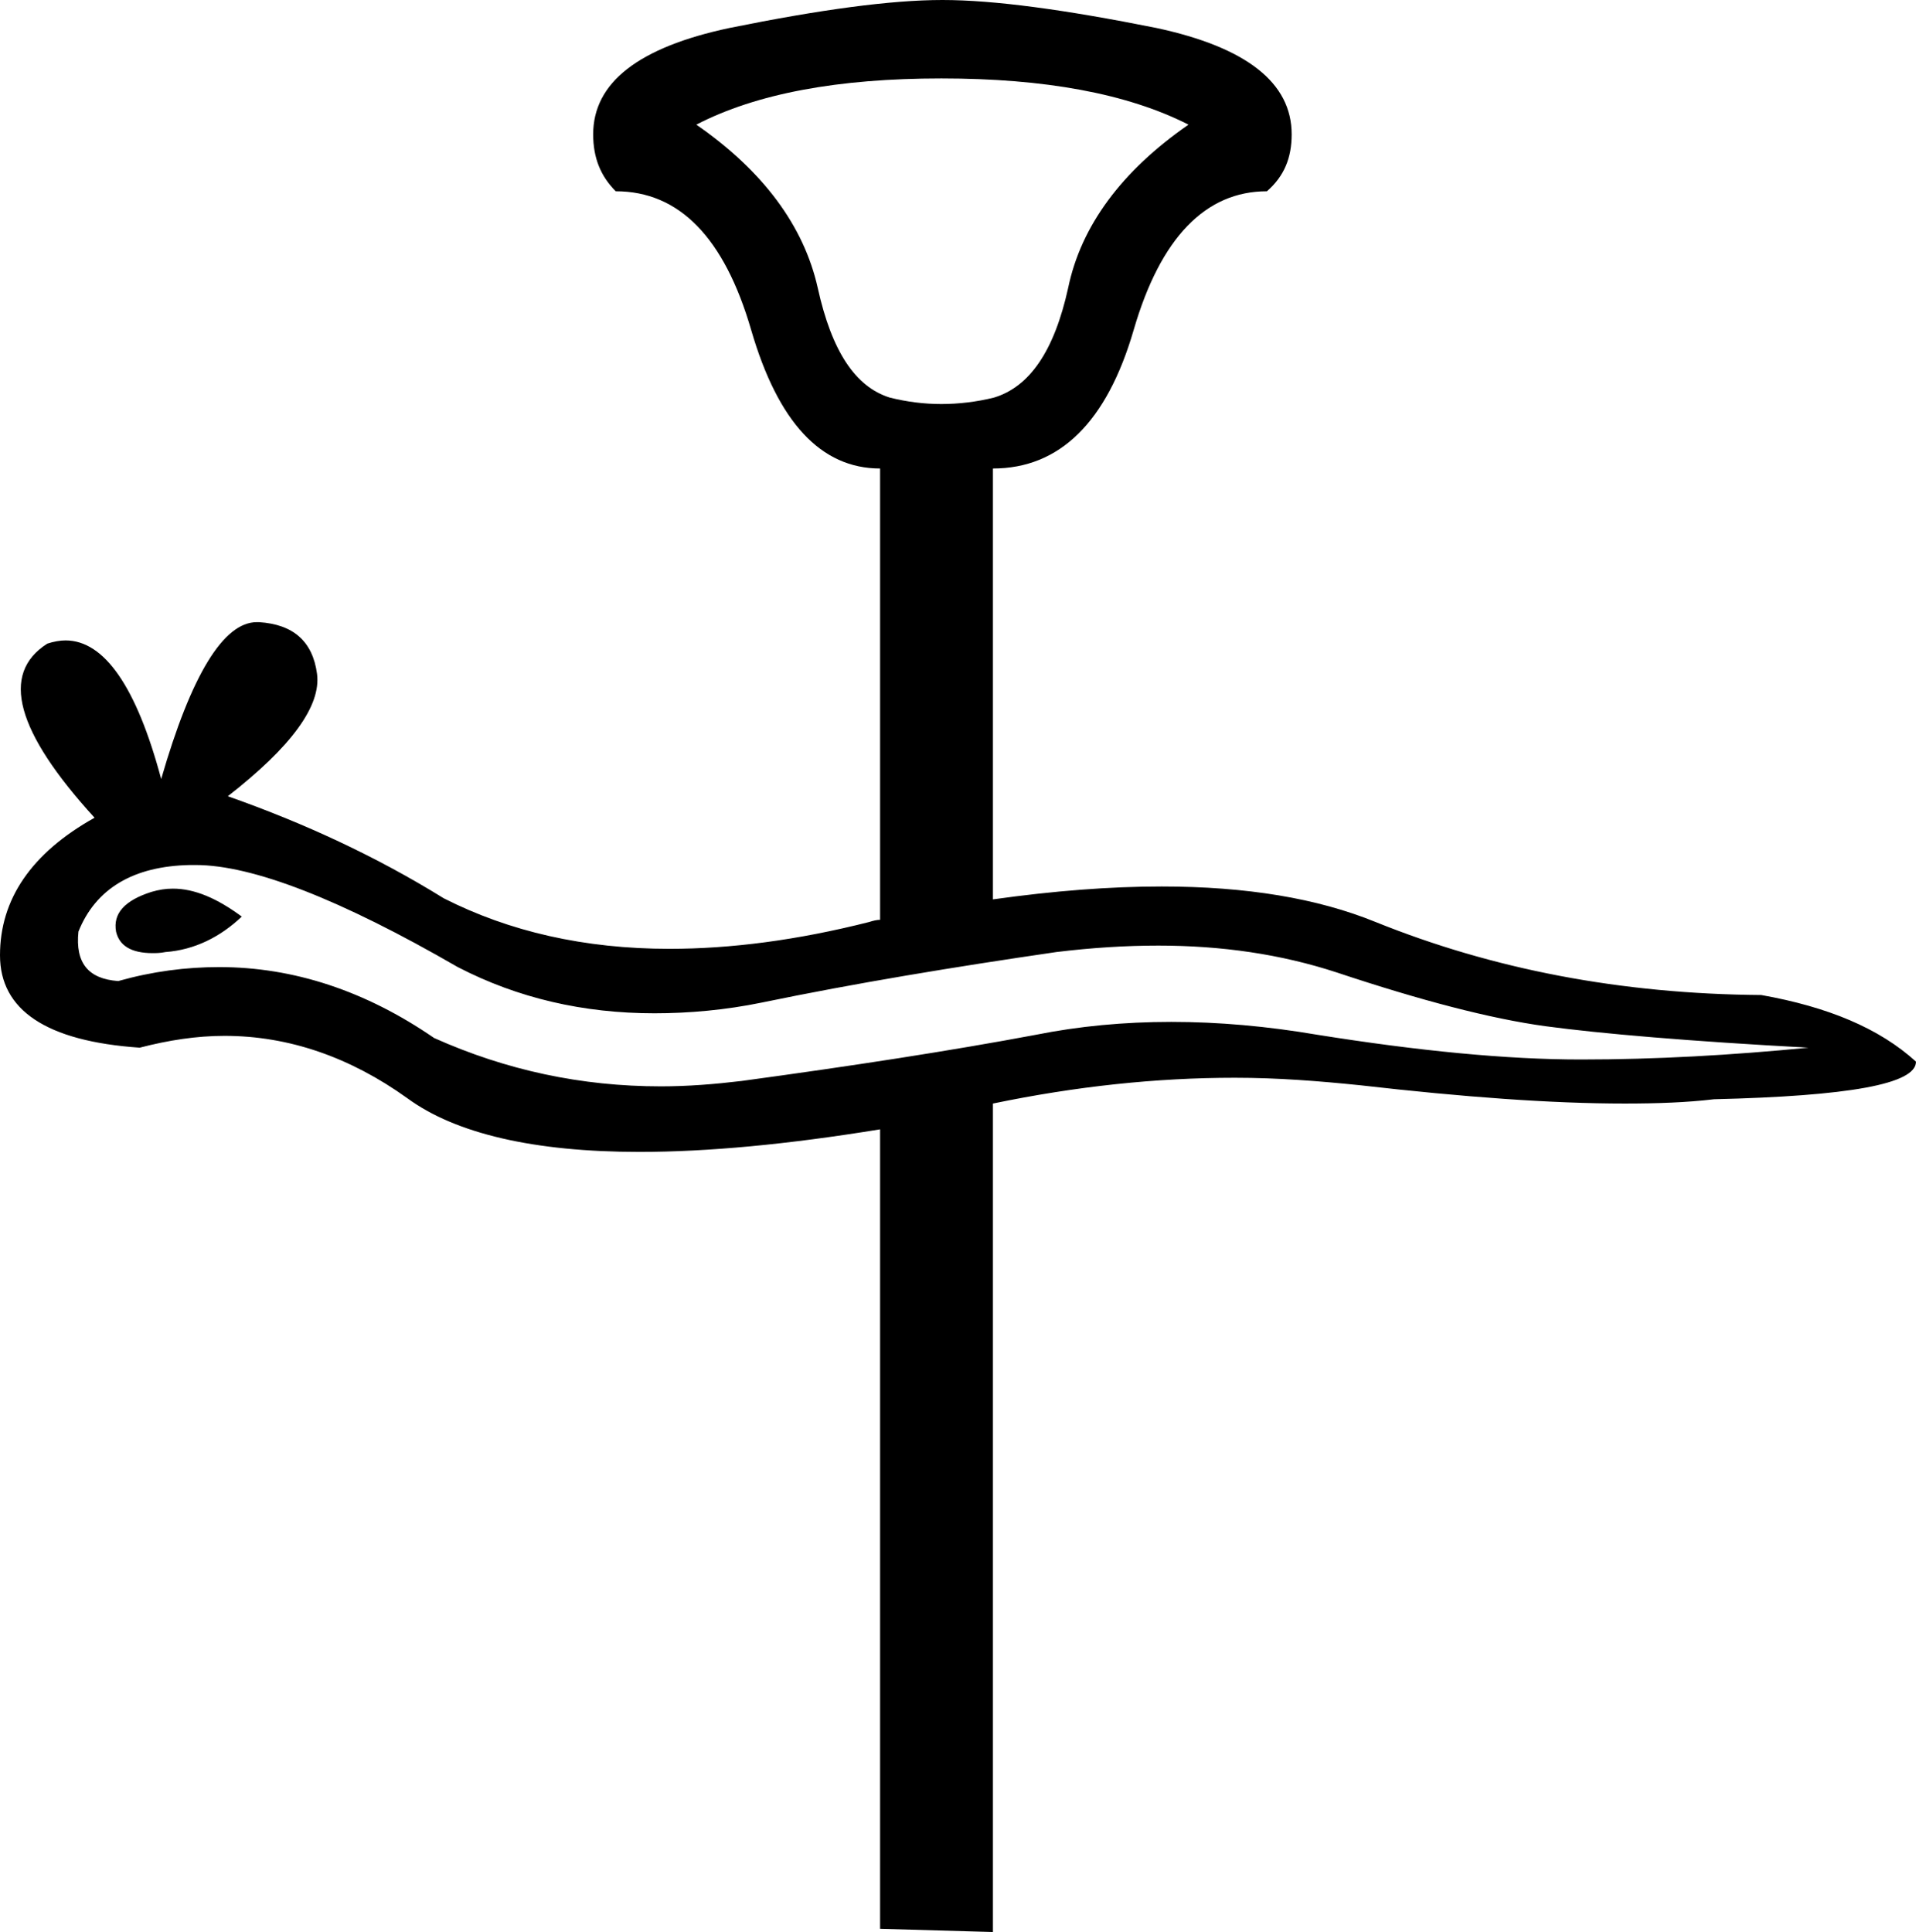 <?xml version='1.0' encoding ='UTF-8' standalone='no'?>
<svg width='17.83' height='17.98' xmlns='http://www.w3.org/2000/svg' xmlns:xlink='http://www.w3.org/1999/xlink'  version='1.1' >
<path style='fill:black; stroke:none' d=' M 8.76 0.73  C 9.72 0.73 10.49 0.87 11.06 1.16  C 10.44 1.59 10.06 2.1 9.94 2.68  C 9.81 3.27 9.58 3.6 9.25 3.7  C 9.09 3.74 8.92 3.76 8.76 3.76  C 8.6 3.76 8.44 3.74 8.28 3.7  C 7.96 3.6 7.74 3.27 7.61 2.68  C 7.48 2.1 7.1 1.59 6.48 1.16  C 7.04 0.87 7.8 0.73 8.76 0.73  Z  M 1.61 8.27  C 1.61 8.27 1.61 8.27 1.61 8.27  C 1.54 8.27 1.48 8.28 1.41 8.3  C 1.16 8.38 1.05 8.5 1.08 8.67  C 1.11 8.8 1.22 8.87 1.42 8.87  C 1.45 8.87 1.49 8.87 1.54 8.86  C 1.81 8.84 2.05 8.72 2.25 8.53  C 2.02 8.36 1.81 8.27 1.61 8.27  Z  M 1.81 8.05  C 1.81 8.05 1.81 8.05 1.82 8.05  C 2.35 8.05 3.17 8.37 4.26 9  C 4.82 9.29 5.43 9.43 6.09 9.43  C 6.41 9.43 6.75 9.4 7.09 9.33  C 7.96 9.15 8.87 9 9.83 8.86  C 10.16 8.82 10.47 8.8 10.78 8.8  C 11.37 8.8 11.92 8.88 12.44 9.05  C 13.22 9.31 13.87 9.48 14.38 9.55  C 14.9 9.62 15.72 9.69 16.83 9.75  C 16.11 9.82 15.41 9.86 14.71 9.86  C 14.02 9.86 13.2 9.78 12.26 9.63  C 11.79 9.55 11.34 9.51 10.9 9.51  C 10.46 9.51 10.04 9.55 9.64 9.63  C 8.84 9.78 7.93 9.92 6.9 10.06  C 6.65 10.09 6.4 10.11 6.15 10.11  C 5.41 10.11 4.71 9.96 4.04 9.66  C 3.4 9.22 2.73 9 2.04 9  C 1.73 9 1.42 9.04 1.1 9.13  C 0.82 9.11 0.7 8.96 0.73 8.67  C 0.89 8.27 1.24 8.06 1.77 8.05  C 1.78 8.05 1.79 8.05 1.81 8.05  Z  M 9.23 10.27  C 9.19 10.28 9.16 10.28 9.12 10.29  C 9.16 10.28 9.19 10.28 9.23 10.27  Z  M 8.83 10.36  C 8.81 10.36 8.79 10.37 8.77 10.37  C 8.79 10.37 8.81 10.36 8.83 10.36  Z  M 8.7 10.39  L 8.7 10.39  C 8.69 10.39 8.67 10.4 8.65 10.4  C 8.67 10.4 8.69 10.39 8.7 10.39  Z  M 8.58 10.42  L 8.58 10.42  C 8.57 10.42 8.55 10.43 8.54 10.43  C 8.55 10.43 8.57 10.42 8.58 10.42  Z  M 8.77 0  C 8.29 0 7.63 0.09 6.79 0.26  C 5.94 0.44 5.52 0.77 5.52 1.25  C 5.52 1.47 5.59 1.64 5.73 1.78  C 6.32 1.78 6.74 2.21 6.99 3.07  C 7.24 3.93 7.64 4.36 8.19 4.36  L 8.19 8.56  C 8.16 8.56 8.12 8.57 8.09 8.58  C 7.42 8.75 6.8 8.83 6.23 8.83  C 5.44 8.83 4.74 8.67 4.13 8.36  C 3.5 7.97 2.83 7.66 2.12 7.41  C 2.71 6.95 2.99 6.57 2.95 6.27  C 2.91 5.97 2.73 5.81 2.41 5.79  C 2.4 5.79 2.4 5.79 2.39 5.79  C 2.08 5.79 1.78 6.28 1.5 7.25  C 1.27 6.39 0.97 5.96 0.61 5.96  C 0.56 5.96 0.5 5.97 0.44 5.99  C -0 6.27 0.15 6.81 0.88 7.61  C 0.29 7.94 0 8.37 0 8.89  C 0 9.4 0.43 9.69 1.3 9.75  C 1.57 9.68 1.83 9.64 2.09 9.64  C 2.69 9.64 3.26 9.84 3.79 10.22  C 4.24 10.55 4.97 10.72 5.95 10.72  C 6.59 10.72 7.33 10.65 8.19 10.51  L 8.19 17.95  L 9.24 17.98  L 9.24 10.27  C 10.01 10.11 10.76 10.03 11.49 10.03  C 11.89 10.03 12.27 10.06 12.66 10.1  C 13.62 10.21 14.44 10.27 15.12 10.27  C 15.42 10.27 15.7 10.26 15.95 10.23  C 17.2 10.2 17.83 10.09 17.83 9.88  C 17.49 9.57 17.01 9.37 16.39 9.26  C 15.08 9.25 13.89 9.02 12.8 8.58  C 12.26 8.36 11.6 8.25 10.81 8.25  C 10.33 8.25 9.81 8.29 9.24 8.37  L 9.24 4.36  C 9.86 4.36 10.3 3.93 10.55 3.07  C 10.8 2.21 11.22 1.78 11.79 1.78  C 11.95 1.64 12.02 1.47 12.02 1.25  C 12.02 0.77 11.6 0.44 10.76 0.26  C 9.91 0.09 9.25 0 8.77 0  Z '/></svg>
